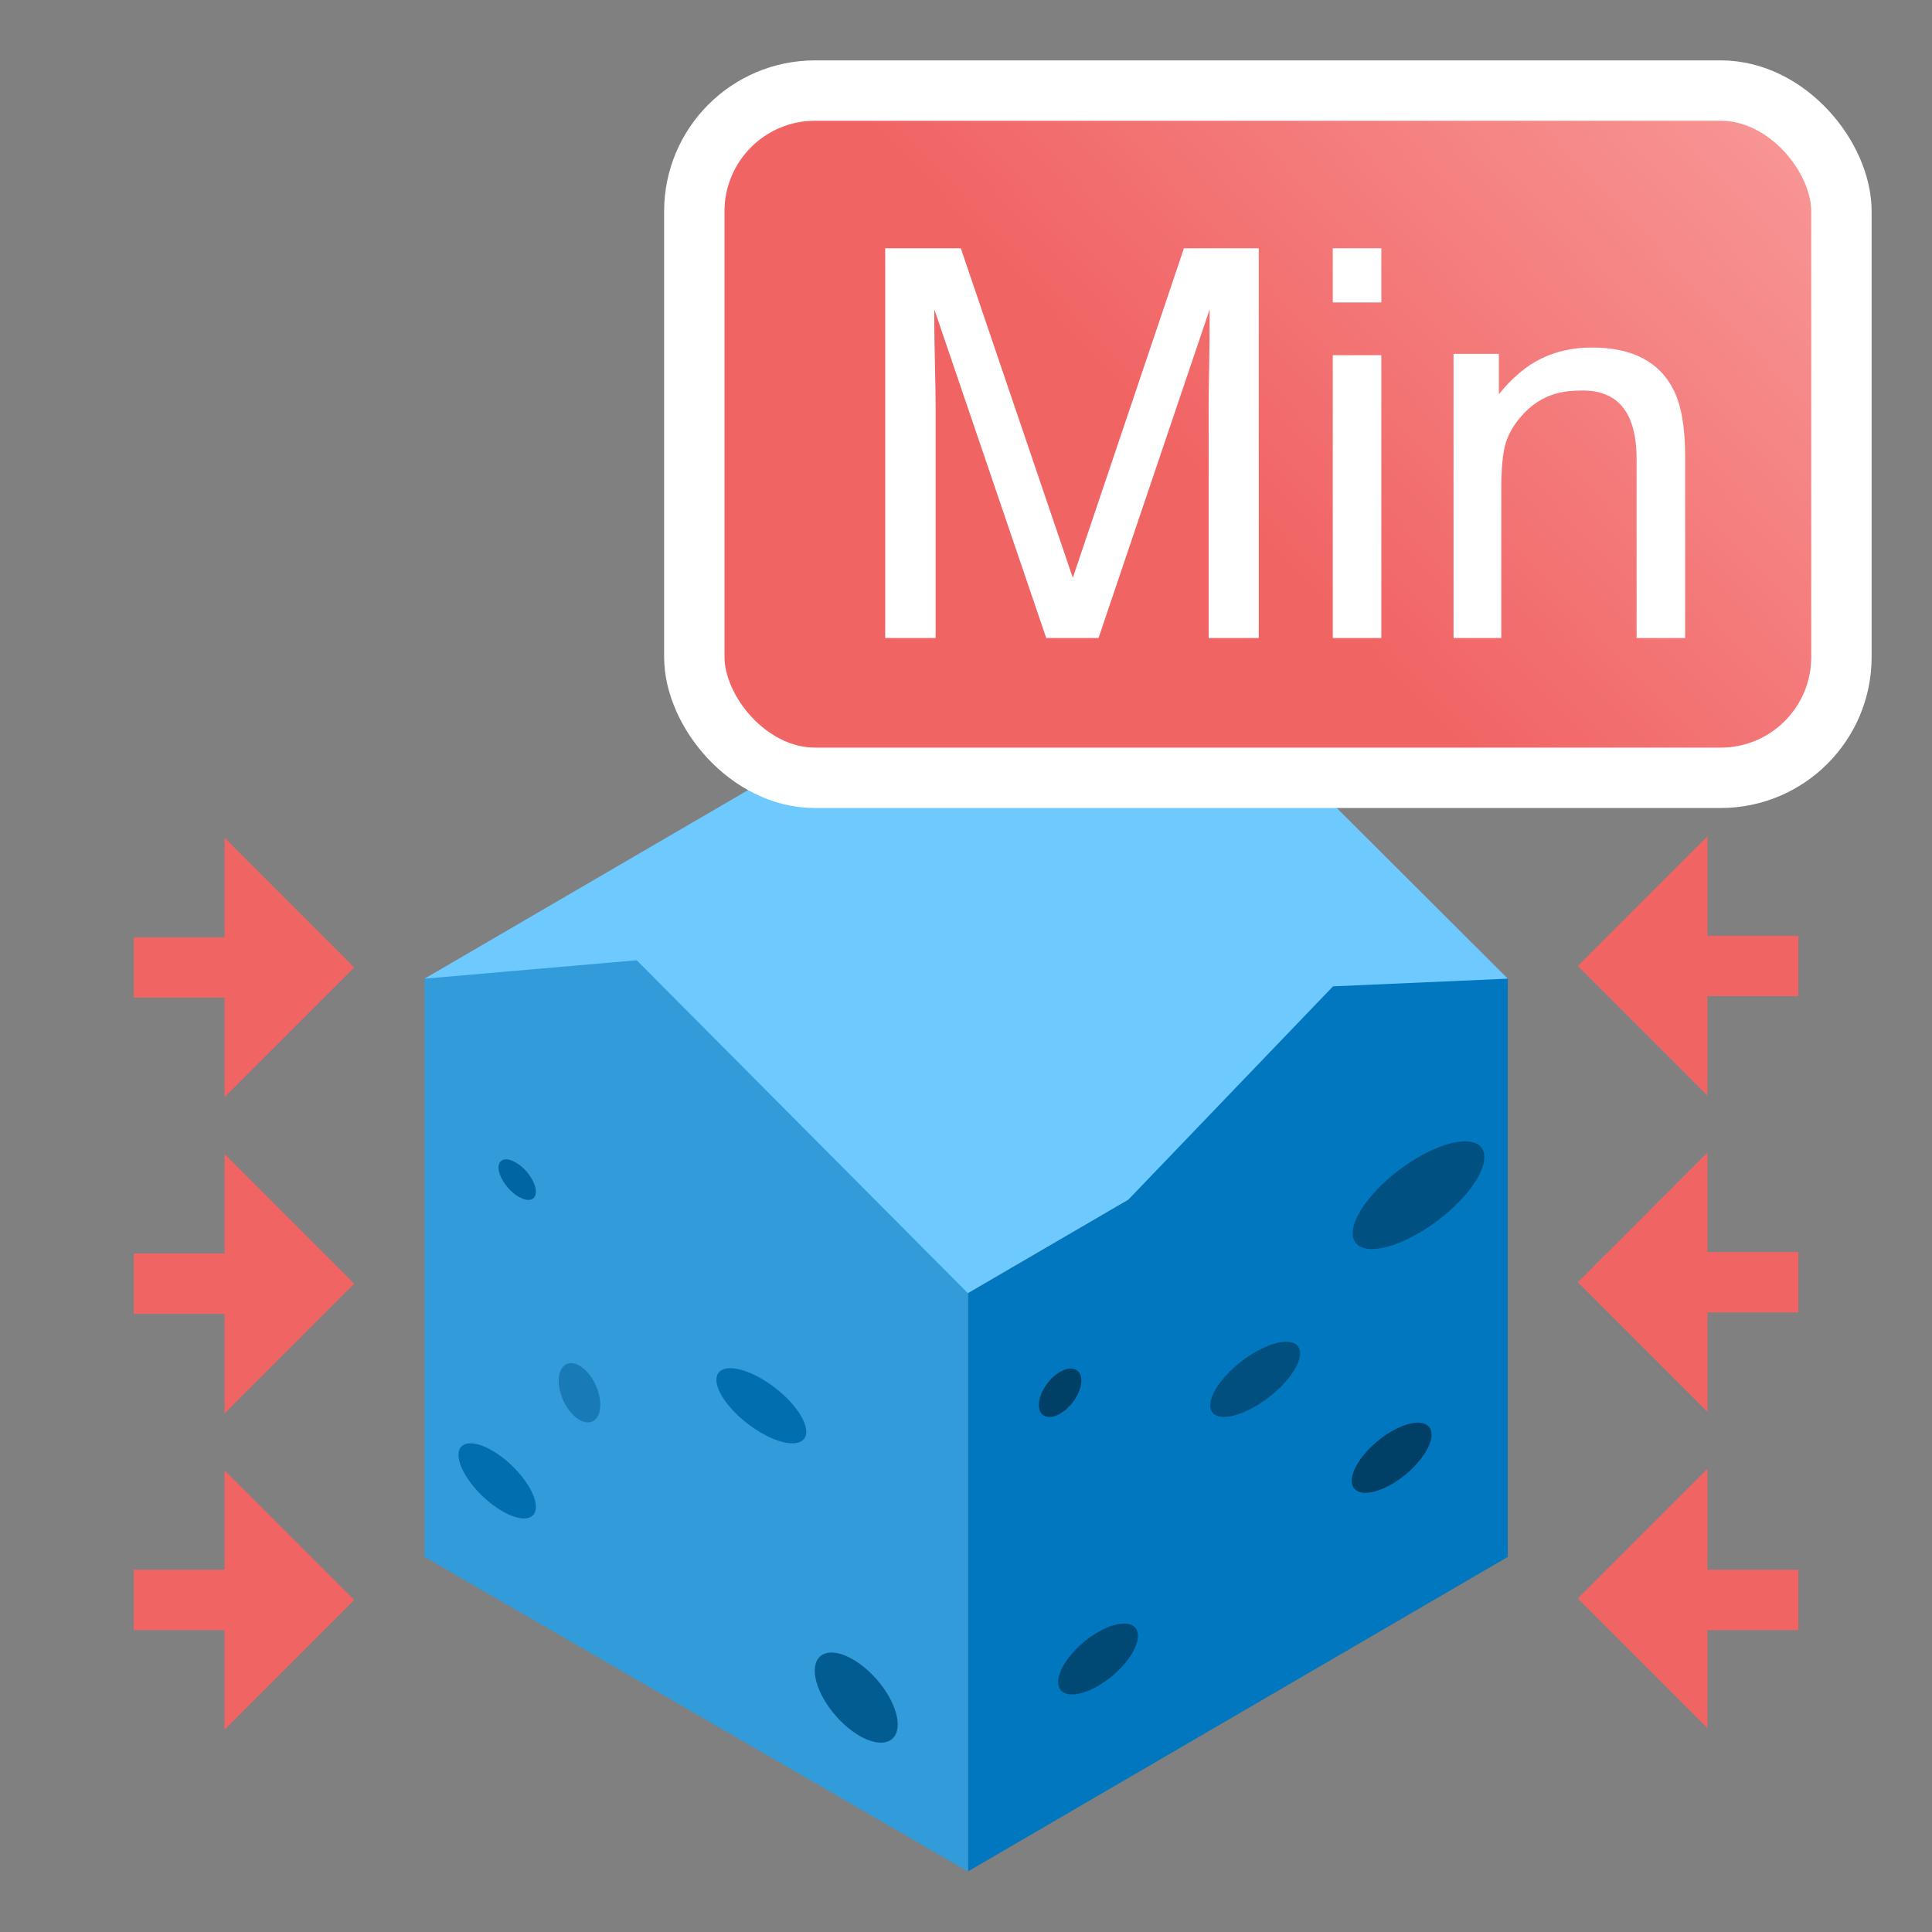 <?xml version="1.0" encoding="UTF-8"?>
<svg width="32px" height="32px" viewBox="0 0 32 32" version="1.1" xmlns="http://www.w3.org/2000/svg" xmlns:xlink="http://www.w3.org/1999/xlink">
    <rect x="0" y="0" width="32" height="32" fill="#808080" stroke="none"/>
    <title>minimum_horizontal_stress_32x32</title>
    <defs>
        <linearGradient x1="119.458%" y1="27.589%" x2="50%" y2="66.636%" id="linearGradient-1">
            <stop stop-color="#F99D9D" offset="0%"></stop>
            <stop stop-color="#F16464" offset="100%"></stop>
        </linearGradient>
    </defs>
    <g id="minimum_horizontal_stress_32x32" stroke="none" stroke-width="1" fill="none" fill-rule="evenodd">
        <g id="rock" transform="translate(7, 11)">
            <polygon id="Path" fill="#6EC9FF" points="17.974 5.21 9.032 10.42 1.461 6.038 0.031 5.21 8.97 0 14.962 2.204"></polygon>
            <polygon id="Path" fill="#0077BE" points="17.974 5.21 17.974 14.787 9.032 19.997 9.032 10.42 11.685 8.874 15.079 5.337"></polygon>
            <g id="Group" transform="translate(0, 4.882)">
                <polygon id="Path" fill="#329BD9" points="9.032 5.538 9.032 15.115 0.031 9.905 0.031 0.328 3.546 0.023"></polygon>
                <path d="M16.494,3.283 C17.096,2.935 17.585,2.935 17.586,3.283 C17.587,3.632 17.099,4.196 16.497,4.544 C15.895,4.893 15.406,4.893 15.405,4.545 C15.404,4.196 15.892,3.632 16.494,3.283" id="Path" fill="#005181"></path>
            </g>
            <path d="M13.788,11.397 C14.199,11.159 14.533,11.167 14.534,11.415 C14.534,11.663 14.201,12.058 13.79,12.295 C13.379,12.533 13.045,12.525 13.045,12.277 C13.044,12.029 13.376,11.635 13.788,11.397" id="Path" fill="#004F7E"></path>
            <path d="M5.612,11.835 C6.023,12.073 6.355,12.467 6.354,12.715 C6.354,12.963 6.02,12.97 5.609,12.733 C5.198,12.495 4.865,12.102 4.866,11.854 C4.867,11.605 5.2,11.597 5.612,11.835" id="Path" fill="#006EAF"></path>
            <path d="M1.237,13.079 C1.59,13.317 1.877,13.711 1.876,13.959 C1.876,14.207 1.588,14.214 1.235,13.977 C0.88,13.739 0.594,13.346 0.594,13.098 C0.595,12.849 0.882,12.841 1.237,13.079" id="Path" fill="#006EAF"></path>
            <g id="Group" transform="translate(1.247, 8.202)">
                <path d="M5.88,8.283 C5.922,8.307 5.965,8.336 6.009,8.368 C6.386,8.649 6.659,9.121 6.618,9.422 C6.581,9.69 6.312,9.735 5.989,9.549 C5.947,9.524 5.904,9.496 5.86,9.463 C5.483,9.183 5.211,8.711 5.252,8.408 C5.288,8.141 5.557,8.096 5.88,8.283" id="Path" fill="#015C92"></path>
                <path d="M0.295,0.052 C0.314,0.063 0.334,0.075 0.353,0.09 C0.523,0.216 0.646,0.429 0.627,0.565 C0.611,0.685 0.49,0.705 0.345,0.621 C0.326,0.61 0.306,0.598 0.286,0.583 C0.117,0.457 -0.006,0.244 0.012,0.108 C0.029,-0.012 0.15,-0.032 0.295,0.052" id="Path" fill="#0066A3"></path>
            </g>
            <path d="M2.599,11.62 C2.789,11.73 2.943,12.02 2.942,12.268 C2.942,12.516 2.787,12.627 2.597,12.517 C2.407,12.407 2.253,12.117 2.254,11.87 C2.255,11.622 2.409,11.51 2.599,11.62" id="Path" fill-opacity="0.512" fill="#005F98"></path>
            <path d="M11.185,16.033 C11.551,15.821 11.848,15.849 11.848,16.095 C11.849,16.342 11.553,16.713 11.188,16.924 C10.823,17.135 10.526,17.107 10.526,16.86 C10.525,16.615 10.82,16.244 11.185,16.033" id="Path" fill="#004975"></path>
            <path d="M16.049,12.707 C16.414,12.496 16.71,12.52 16.711,12.762 C16.712,13.004 16.417,13.371 16.051,13.583 C15.686,13.794 15.389,13.769 15.389,13.527 C15.388,13.285 15.684,12.918 16.049,12.707" id="Path" fill="#004067"></path>
            <path d="M10.557,11.723 C10.752,11.61 10.909,11.674 10.91,11.866 C10.91,12.057 10.754,12.302 10.559,12.415 C10.365,12.527 10.207,12.463 10.207,12.272 C10.206,12.081 10.363,11.835 10.557,11.723" id="Path" fill="#004066"></path>
        </g>
        <g id="Group" transform="translate(12, 2)" fill="url(#linearGradient-1)" stroke="#FFFFFF">
            <rect id="Rectangle-Copy-7" x="-0.5" y="-0.5" width="19" height="11.383" rx="2"></rect>
        </g>
        <path d="M14.662,4.112 L15.914,4.112 L17.769,9.57 L19.61,4.112 L20.849,4.112 L20.849,10.568 L20.019,10.568 L20.019,6.758 C20.019,6.626 20.021,6.408 20.027,6.103 C20.033,5.798 20.036,5.472 20.036,5.123 L18.195,10.568 L17.329,10.568 L15.475,5.123 L15.475,5.321 C15.475,5.479 15.478,5.72 15.486,6.044 C15.493,6.368 15.497,6.606 15.497,6.758 L15.497,10.568 L14.662,10.568 L14.662,4.112 Z M22.075,5.883 L22.879,5.883 L22.879,10.568 L22.075,10.568 L22.075,5.883 Z M22.075,4.112 L22.879,4.112 L22.879,5.009 L22.075,5.009 L22.075,4.112 Z M24.075,5.861 L24.826,5.861 L24.826,6.529 C25.049,6.254 25.285,6.056 25.534,5.936 C25.783,5.816 26.06,5.756 26.364,5.756 C27.032,5.756 27.483,5.989 27.718,6.455 C27.847,6.71 27.911,7.074 27.911,7.549 L27.911,10.568 L27.107,10.568 L27.107,7.602 C27.107,7.315 27.064,7.083 26.979,6.907 C26.839,6.614 26.584,6.468 26.215,6.468 C26.027,6.468 25.874,6.487 25.753,6.525 C25.537,6.589 25.346,6.718 25.182,6.912 C25.05,7.067 24.965,7.227 24.925,7.393 C24.885,7.558 24.866,7.795 24.866,8.103 L24.866,10.568 L24.075,10.568 L24.075,5.861 Z" id="Min" fill="#FFFFFF" fill-rule="nonzero"></path>
        <g id="Group-6" transform="translate(2, 12.5)" fill="#F16464">
            <g id="Group-2-Copy" transform="translate(2, 3.172) rotate(-90) translate(-2, -3.172) translate(-0.5, 1.172)">
                <polygon id="Fill-22" transform="translate(2.148, 2.793) rotate(-180) translate(-2.148, -2.793) " points="2.148 1.719 1.42108547e-14 3.867 4.297 3.867"></polygon>
                <polygon id="Fill-21" transform="translate(2.148, 1.504) rotate(-180) translate(-2.148, -1.504) " points="1.648 2.793 2.648 2.793 2.648 0.215 1.648 0.215"></polygon>
            </g>
            <g id="Group-2-Copy-2" transform="translate(2, 8.41) rotate(-90) translate(-2, -8.41) translate(-0.5, 6.41)">
                <polygon id="Fill-22" transform="translate(2.148, 2.793) rotate(-180) translate(-2.148, -2.793) " points="2.148 1.719 1.42108547e-14 3.867 4.297 3.867"></polygon>
                <polygon id="Fill-21" transform="translate(2.148, 1.504) rotate(-180) translate(-2.148, -1.504) " points="1.648 2.793 2.648 2.793 2.648 0.215 1.648 0.215"></polygon>
            </g>
            <g id="Group-2-Copy-3" transform="translate(2, 13.648) rotate(-90) translate(-2, -13.648) translate(-0.5, 11.648)">
                <polygon id="Fill-22" transform="translate(2.148, 2.793) rotate(-180) translate(-2.148, -2.793) " points="2.148 1.719 1.42108547e-14 3.867 4.297 3.867"></polygon>
                <polygon id="Fill-21" transform="translate(2.148, 1.504) rotate(-180) translate(-2.148, -1.504) " points="1.648 2.793 2.648 2.793 2.648 0.215 1.648 0.215"></polygon>
            </g>
        </g>
        <g id="Group-6" transform="translate(28, 21.5) rotate(-180) translate(-28, -21.5) translate(26, 13)" fill="#F16464">
            <g id="Group-2-Copy" transform="translate(2, 3.172) rotate(-90) translate(-2, -3.172) translate(-0.5, 1.172)">
                <polygon id="Fill-22" transform="translate(2.148, 2.793) rotate(-180) translate(-2.148, -2.793) " points="2.148 1.719 1.42108547e-14 3.867 4.297 3.867"></polygon>
                <polygon id="Fill-21" transform="translate(2.172, 1.504) rotate(-180) translate(-2.172, -1.504) " points="1.672 2.793 2.672 2.793 2.672 0.215 1.672 0.215"></polygon>
            </g>
            <g id="Group-2-Copy-2" transform="translate(2, 8.41) rotate(-90) translate(-2, -8.41) translate(-0.5, 6.41)">
                <polygon id="Fill-22" transform="translate(2.148, 2.793) rotate(-180) translate(-2.148, -2.793) " points="2.148 1.719 1.42108547e-14 3.867 4.297 3.867"></polygon>
                <polygon id="Fill-21" transform="translate(2.148, 1.504) rotate(-180) translate(-2.148, -1.504) " points="1.648 2.793 2.648 2.793 2.648 0.215 1.648 0.215"></polygon>
            </g>
            <g id="Group-2-Copy-3" transform="translate(2, 13.648) rotate(-90) translate(-2, -13.648) translate(-0.5, 11.648)">
                <polygon id="Fill-22" transform="translate(2.148, 2.793) rotate(-180) translate(-2.148, -2.793) " points="2.148 1.719 1.42108547e-14 3.867 4.297 3.867"></polygon>
                <polygon id="Fill-21" transform="translate(2.148, 1.504) rotate(-180) translate(-2.148, -1.504) " points="1.649 2.793 2.648 2.793 2.648 0.215 1.649 0.215"></polygon>
            </g>
        </g>
    </g>
</svg>